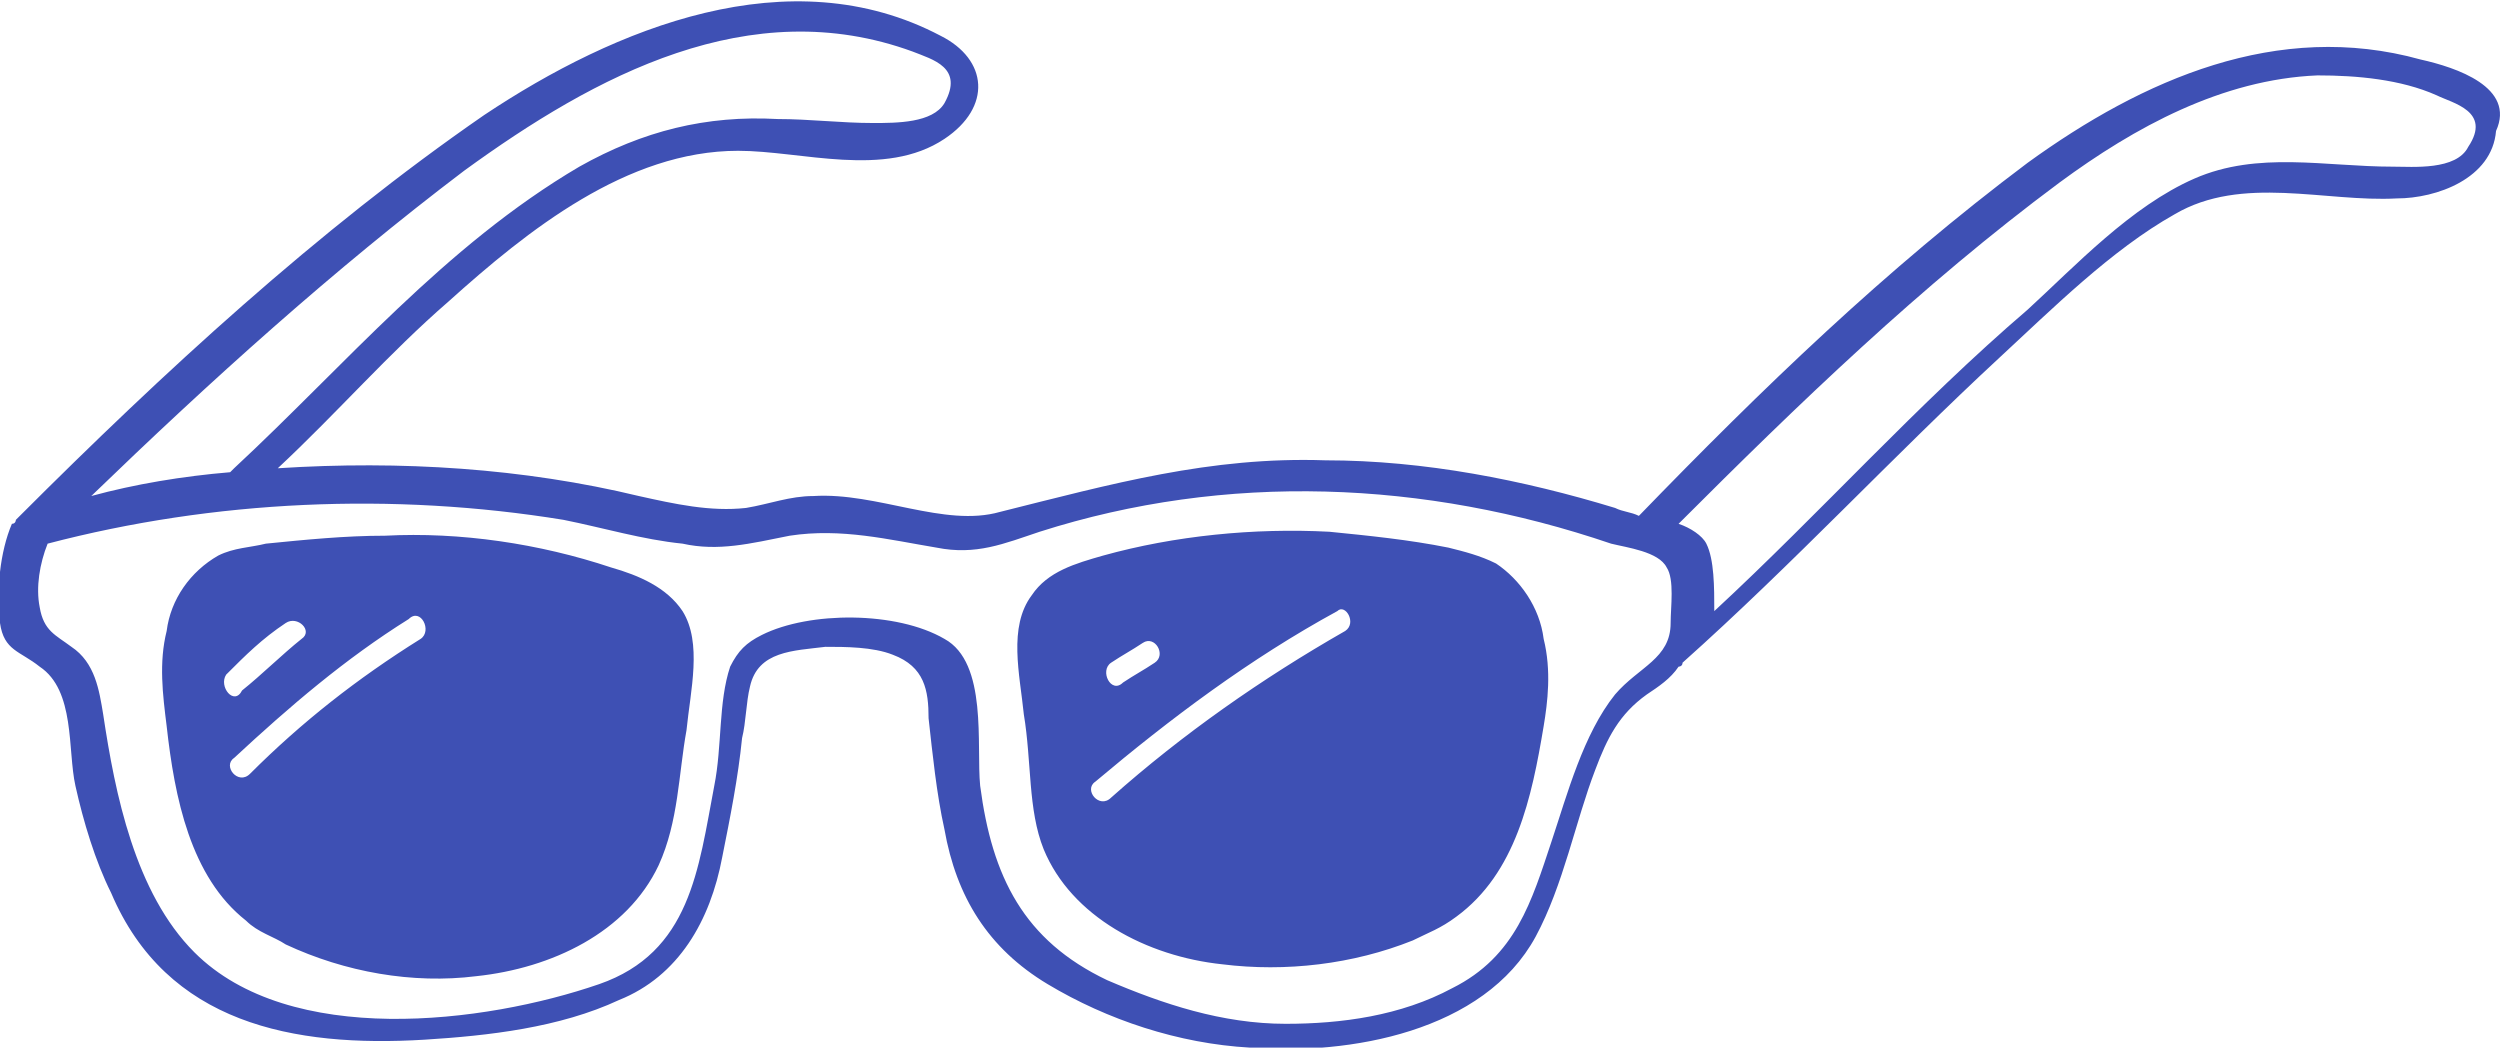 <?xml version="1.0" encoding="utf-8"?>
<!-- Generator: Adobe Illustrator 23.0.3, SVG Export Plug-In . SVG Version: 6.00 Build 0)  -->
<svg version="1.1" id="Layer_1" xmlns="http://www.w3.org/2000/svg" xmlns:xlink="http://www.w3.org/1999/xlink" x="0px" y="0px"
	 viewBox="0 0 63 26.4" style="enable-background:new 0 0 63 26.4;" xml:space="preserve">
<style type="text/css">
	.st0{fill:#3E50B4;}
</style>
<path class="st0" d="M61,1.5c-3.6-1-7,0.5-9.9,2.6c-3.6,2.7-6.7,5.7-9.8,8.9c-0.2-0.1-0.4-0.1-0.6-0.2c-2.3-0.7-4.8-1.2-7.3-1.2
	c-2.9-0.1-5.4,0.6-8.2,1.3c-1.4,0.4-3.1-0.5-4.7-0.4c-0.6,0-1.1,0.2-1.7,0.3c-0.9,0.1-1.8-0.1-2.7-0.3c-2.9-0.7-6-0.9-9.1-0.7
	c1.5-1.4,2.8-2.9,4.3-4.2c2-1.8,4.5-3.8,7.3-3.8c1.6,0,3.7,0.7,5.2-0.3c1.2-0.8,1.1-2-0.1-2.6c-3.8-2-8.2-0.2-11.5,2
	C8,5.8,4.1,9.4,0.5,13l-0.1,0.1c0,0,0,0.1-0.1,0.1C0,13.9-0.1,14.9,0,15.7c0.1,0.7,0.5,0.7,1,1.1c0.9,0.6,0.7,2.1,0.9,3
	s0.5,1.9,0.9,2.7c1.4,3.3,4.6,3.9,7.9,3.7c1.6-0.1,3.4-0.3,4.9-1c1.5-0.6,2.3-2,2.6-3.6c0.2-1,0.4-2,0.5-3c0.1-0.4,0.1-0.9,0.2-1.3
	c0.2-0.9,1.1-0.9,1.9-1c0.5,0,1.2,0,1.7,0.2c0.8,0.3,0.9,0.9,0.9,1.6c0.1,0.9,0.2,1.9,0.4,2.8c0.3,1.7,1.1,3,2.6,3.9
	s3.3,1.5,5.1,1.6c2.5,0.2,5.9-0.4,7.2-2.8c0.7-1.3,1-2.9,1.5-4.2c0.3-0.8,0.6-1.4,1.3-1.9c0.3-0.2,0.6-0.4,0.8-0.7
	c0,0,0.1,0,0.1-0.1c2.8-2.5,5.3-5.2,8-7.7c1.3-1.2,2.8-2.7,4.4-3.6c1.7-1,3.8-0.3,5.6-0.4c1,0,2.4-0.5,2.5-1.7
	C63.4,2.2,61.9,1.7,61,1.5z M23,1.3c0.5,0.2,1.3,0.4,0.8,1.3c-0.3,0.5-1.2,0.5-1.8,0.5c-0.8,0-1.6-0.1-2.4-0.1
	c-1.8-0.1-3.4,0.3-5,1.2c-3.4,2-5.9,5-8.7,7.6l-0.1,0.1c-1.2,0.1-2.4,0.3-3.5,0.6c3-2.9,6.1-5.7,9.4-8.2C15,1.9,18.9-0.2,23,1.3z
	 M40.7,17.5c-0.8,1-1.2,2.5-1.6,3.7c-0.5,1.5-0.9,2.9-2.5,3.7c-1.3,0.7-2.8,0.9-4.2,0.9c-1.6,0-3.1-0.5-4.5-1.1
	c-2.1-1-2.9-2.6-3.2-4.9c-0.1-1,0.2-3.1-0.9-3.7c-1.2-0.7-3.4-0.7-4.6-0.1c-0.4,0.2-0.6,0.4-0.8,0.8c-0.3,0.9-0.2,2-0.4,3
	c-0.4,2.1-0.6,4.2-2.9,5c-2.9,1-7.8,1.6-10.2-0.8c-1.5-1.5-2-4-2.3-6c-0.1-0.6-0.2-1.3-0.8-1.7c-0.4-0.3-0.7-0.4-0.8-1
	c-0.1-0.5,0-1.1,0.2-1.6c4.2-1.1,8.7-1.3,13-0.6c1,0.2,2,0.5,3,0.6c0.9,0.2,1.7,0,2.7-0.2c1.3-0.2,2.5,0.1,3.7,0.3
	c1,0.2,1.7-0.1,2.6-0.4c4.7-1.5,9.7-1.3,14.4,0.3c0.4,0.1,1.2,0.2,1.4,0.6c0.2,0.3,0.1,1,0.1,1.4C42.1,16.6,41.3,16.8,40.7,17.5z
	 M62.2,3.7c-0.3,0.6-1.4,0.5-1.9,0.5c-1.7,0-3.4-0.4-5,0.3s-3,2.2-4.2,3.3c-2.8,2.4-5.2,5.1-7.9,7.6c0-0.6,0-1.3-0.2-1.7
	c-0.1-0.2-0.4-0.4-0.7-0.5c3-3,6.1-6,9.6-8.6C53.8,3.2,56,2,58.4,1.9c1,0,2.1,0.1,3,0.5C61.8,2.6,62.8,2.8,62.2,3.7z M17.2,15.4
	c-0.4-0.6-1.1-0.9-1.8-1.1c-1.8-0.6-3.8-0.9-5.7-0.8c-1,0-2,0.1-3,0.2c-0.4,0.1-0.8,0.1-1.2,0.3c-0.7,0.4-1.2,1.1-1.3,1.9
	c-0.2,0.8-0.1,1.6,0,2.4c0.2,1.8,0.6,3.8,2,4.9c0.3,0.3,0.7,0.4,1,0.6c1.5,0.7,3.2,1,4.8,0.8c1.9-0.2,3.8-1.1,4.6-2.8
	c0.5-1.1,0.5-2.3,0.7-3.4C17.4,17.4,17.7,16.2,17.2,15.4z M5.7,17c0.5-0.5,0.9-0.9,1.5-1.3c0.3-0.2,0.7,0.2,0.4,0.4
	c-0.5,0.4-1,0.9-1.5,1.3C5.9,17.8,5.5,17.3,5.7,17z M10.6,16.1c-1.6,1-3,2.1-4.3,3.4c-0.3,0.3-0.7-0.2-0.4-0.4
	c1.4-1.3,2.8-2.5,4.4-3.5C10.6,15.3,10.9,15.9,10.6,16.1z M38.9,16.1c-0.1-0.8-0.6-1.5-1.2-1.9c-0.4-0.2-0.8-0.3-1.2-0.4
	c-1-0.2-2-0.3-3-0.4c-1.9-0.1-3.9,0.1-5.7,0.6c-0.7,0.2-1.4,0.4-1.8,1c-0.6,0.8-0.3,2-0.2,3c0.2,1.2,0.1,2.4,0.5,3.4
	c0.7,1.7,2.6,2.7,4.5,2.9c1.6,0.2,3.3,0,4.8-0.6c0.4-0.2,0.7-0.3,1.1-0.6c1.5-1.1,1.9-3,2.2-4.8C39,17.7,39.1,16.9,38.9,16.1z
	 M28,16.7c0.3-0.2,0.5-0.3,0.8-0.5s0.6,0.3,0.3,0.5s-0.5,0.3-0.8,0.5C28,17.5,27.7,16.9,28,16.7z M33.9,15.9
	c-2.1,1.2-4.1,2.6-5.9,4.2c-0.3,0.3-0.7-0.2-0.4-0.4c1.9-1.6,3.9-3.1,6.1-4.3C33.9,15.2,34.2,15.7,33.9,15.9z"/>
</svg>
